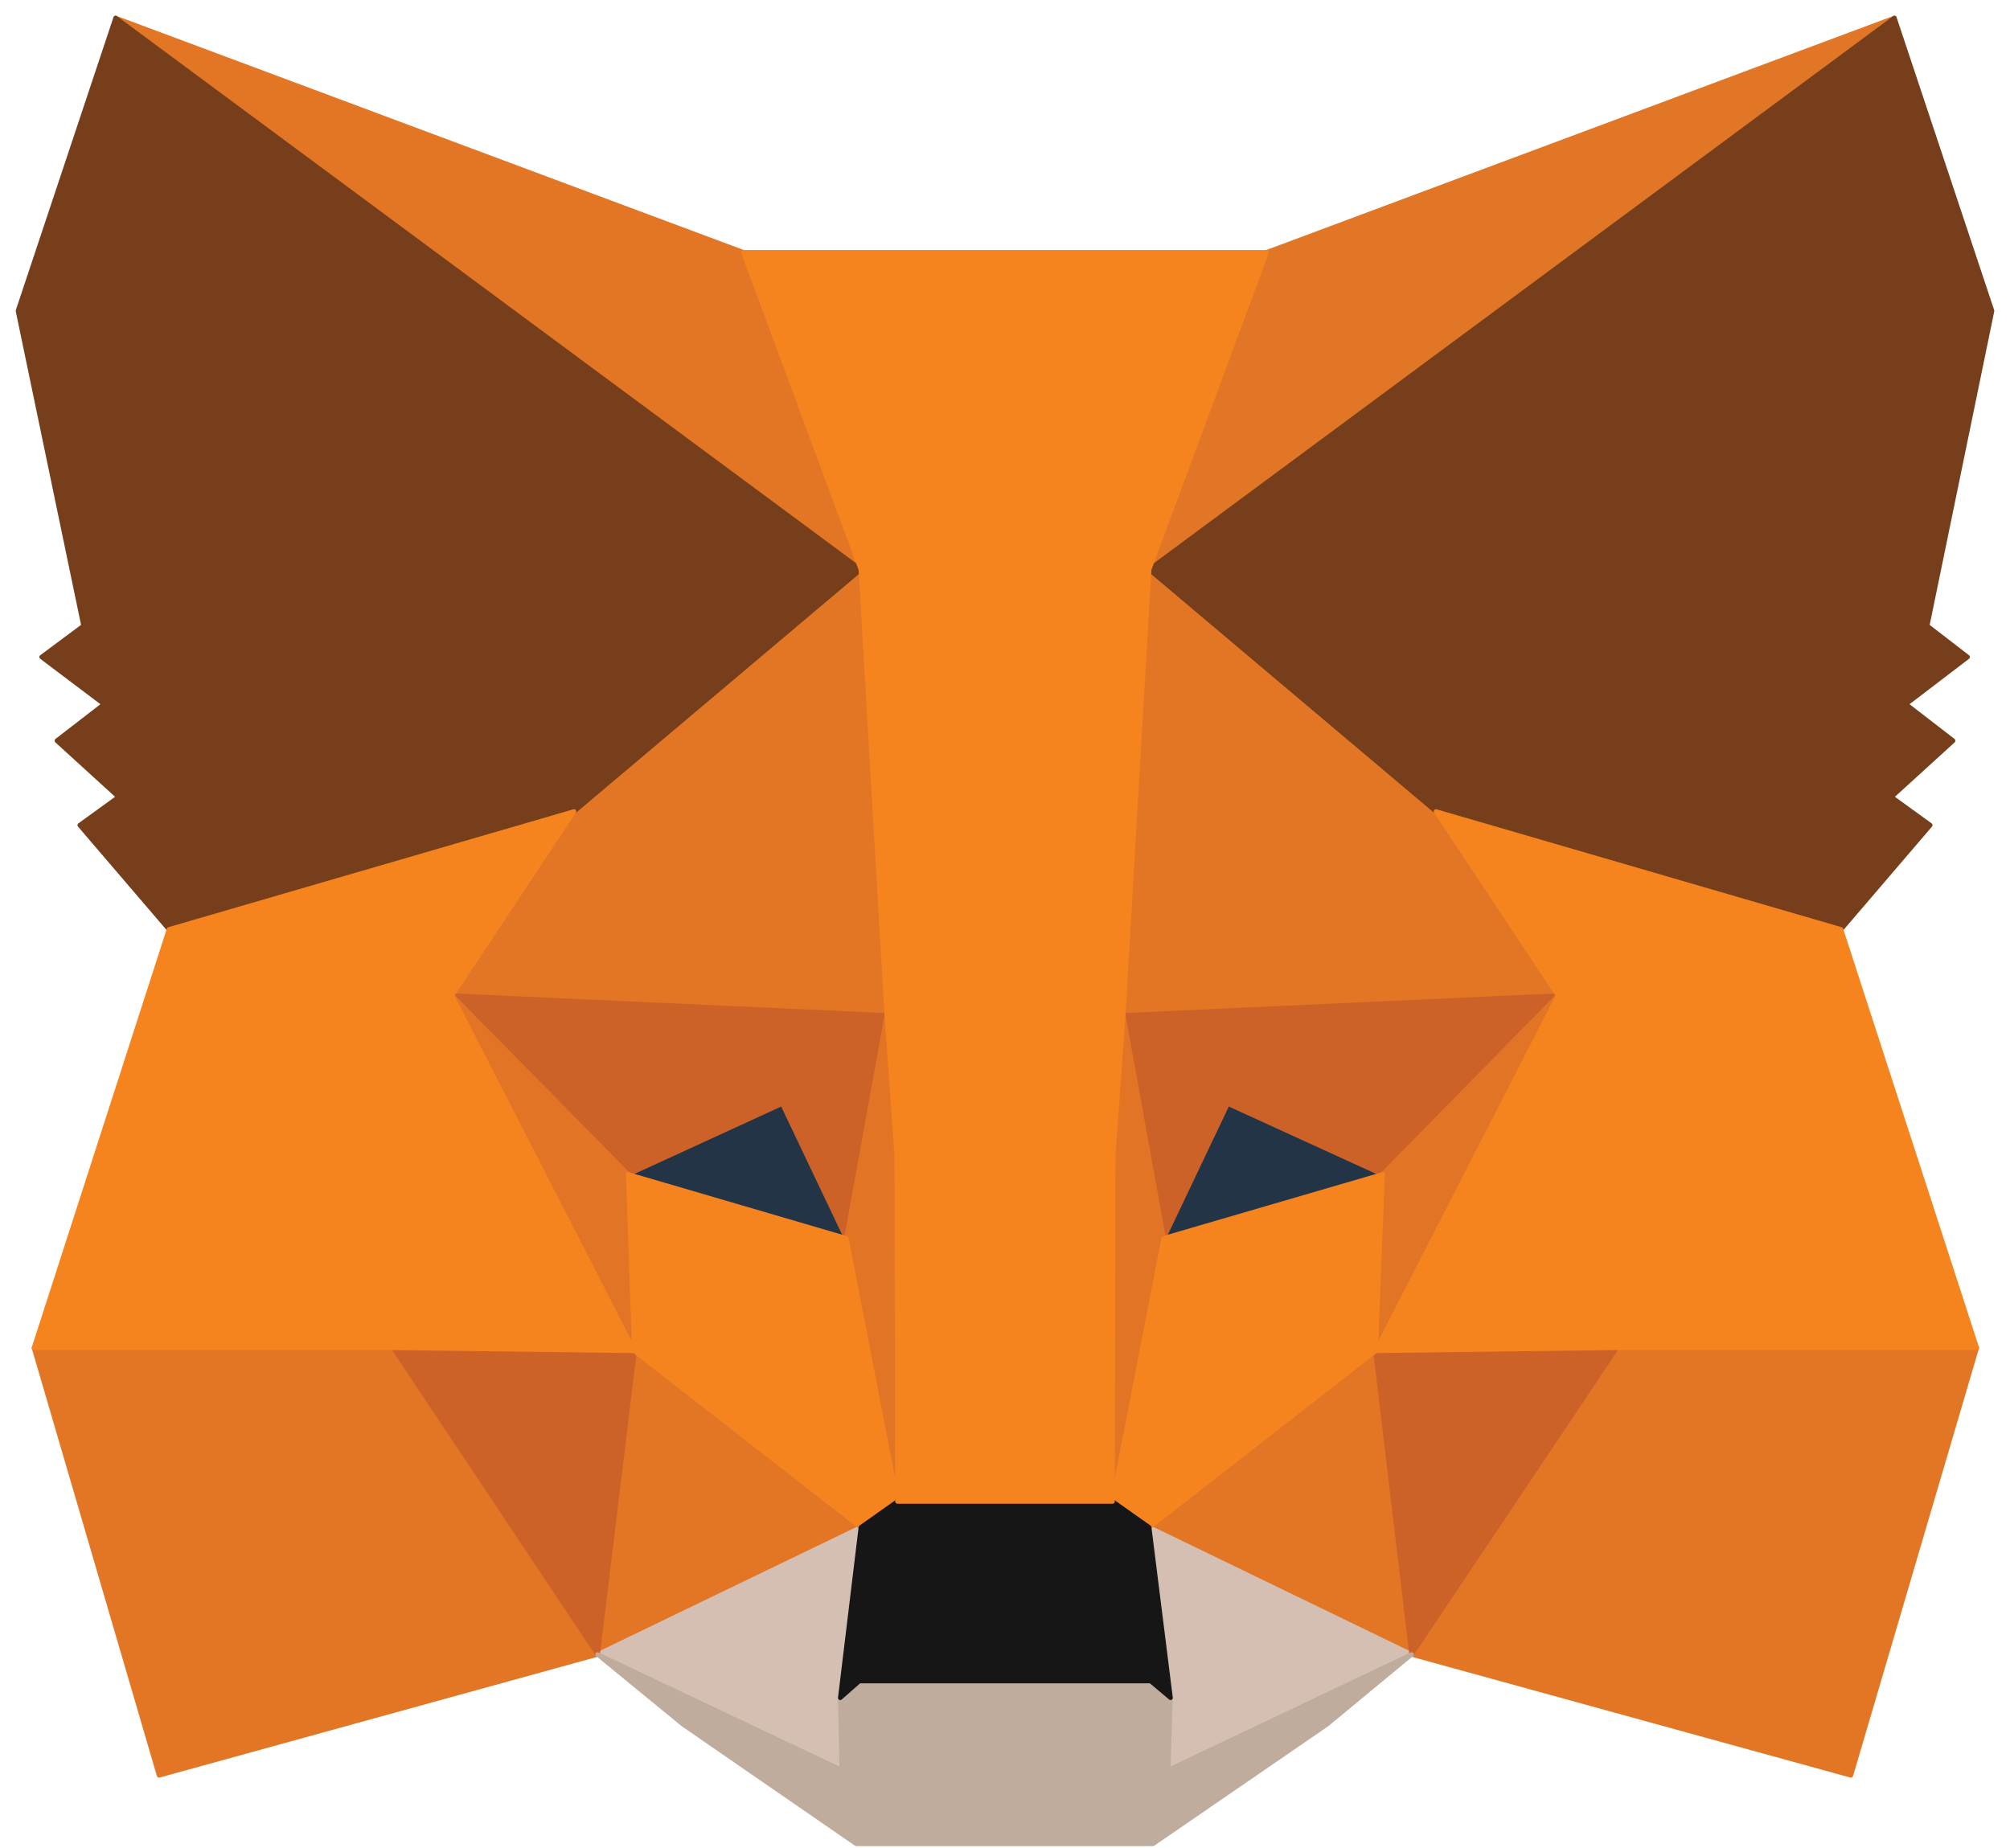 <svg width="112" height="103" viewBox="0 0 112 103" fill="none" xmlns="http://www.w3.org/2000/svg">
<path d="M105.561 1L62.589 32.801L70.58 14.06L105.561 1Z" fill="#E17726" stroke="#E17726" stroke-width="0.25" stroke-linecap="round" stroke-linejoin="round"/>
<path d="M6.44 1L49.03 33.098L41.422 14.06L6.44 1Z" fill="#E27625" stroke="#E27625" stroke-width="0.25" stroke-linecap="round" stroke-linejoin="round"/>
<path d="M90.087 74.737L78.653 92.206L103.136 98.948L110.149 75.118L90.087 74.737Z" fill="#E27625" stroke="#E27625" stroke-width="0.25" stroke-linecap="round" stroke-linejoin="round"/>
<path d="M1.892 75.118L8.862 98.948L33.302 92.206L21.911 74.737L1.892 75.118Z" fill="#E27625" stroke="#E27625" stroke-width="0.25" stroke-linecap="round" stroke-linejoin="round"/>
<path d="M31.984 45.225L25.184 55.486L49.411 56.589L48.603 30.512L31.984 45.225Z" fill="#E27625" stroke="#E27625" stroke-width="0.25" stroke-linecap="round" stroke-linejoin="round"/>
<path d="M80.014 45.225L63.141 30.215L62.588 56.589L86.815 55.487L80.014 45.225Z" fill="#E27625" stroke="#E27625" stroke-width="0.25" stroke-linecap="round" stroke-linejoin="round"/>
<path d="M33.302 92.206L47.966 85.125L35.342 75.288L33.302 92.206Z" fill="#E27625" stroke="#E27625" stroke-width="0.25" stroke-linecap="round" stroke-linejoin="round"/>
<path d="M64.033 85.125L78.654 92.206L76.657 75.288L64.033 85.125Z" fill="#E27625" stroke="#E27625" stroke-width="0.25" stroke-linecap="round" stroke-linejoin="round"/>
<path d="M78.654 92.207L64.033 85.126L65.223 94.624L65.096 98.652L78.654 92.207Z" fill="#D5BFB2" stroke="#D5BFB2" stroke-width="0.25" stroke-linecap="round" stroke-linejoin="round"/>
<path d="M33.302 92.207L46.903 98.652L46.818 94.624L47.966 85.126L33.302 92.207Z" fill="#D5BFB2" stroke="#D5BFB2" stroke-width="0.25" stroke-linecap="round" stroke-linejoin="round"/>
<path d="M47.159 69.013L35.003 65.451L43.589 61.508L47.159 69.013Z" fill="#233447" stroke="#233447" stroke-width="0.25" stroke-linecap="round" stroke-linejoin="round"/>
<path d="M64.841 69.013L68.411 61.508L77.04 65.451L64.841 69.013Z" fill="#233447" stroke="#233447" stroke-width="0.25" stroke-linecap="round" stroke-linejoin="round"/>
<path d="M33.303 92.206L35.428 74.737L21.912 75.118L33.303 92.206Z" fill="#CC6228" stroke="#CC6228" stroke-width="0.25" stroke-linecap="round" stroke-linejoin="round"/>
<path d="M76.571 74.737L78.654 92.206L90.088 75.118L76.571 74.737Z" fill="#CC6228" stroke="#CC6228" stroke-width="0.25" stroke-linecap="round" stroke-linejoin="round"/>
<path d="M86.815 55.486L62.588 56.589L64.841 69.013L68.411 61.507L77.039 65.451L86.815 55.486Z" fill="#CC6228" stroke="#CC6228" stroke-width="0.25" stroke-linecap="round" stroke-linejoin="round"/>
<path d="M35.002 65.451L43.588 61.507L47.158 69.013L49.411 56.589L25.184 55.486L35.002 65.451Z" fill="#CC6228" stroke="#CC6228" stroke-width="0.25" stroke-linecap="round" stroke-linejoin="round"/>
<path d="M25.186 55.486L35.345 75.288L35.005 65.451L25.186 55.486Z" fill="#E27525" stroke="#E27525" stroke-width="0.25" stroke-linecap="round" stroke-linejoin="round"/>
<path d="M77.039 65.451L76.656 75.288L86.815 55.486L77.039 65.451Z" fill="#E27525" stroke="#E27525" stroke-width="0.25" stroke-linecap="round" stroke-linejoin="round"/>
<path d="M49.413 56.589L47.16 69.013L50.008 83.683L50.646 64.348L49.413 56.589Z" fill="#E27525" stroke="#E27525" stroke-width="0.25" stroke-linecap="round" stroke-linejoin="round"/>
<path d="M62.589 56.589L61.398 64.306L61.994 83.683L64.841 69.013L62.589 56.589Z" fill="#E27525" stroke="#E27525" stroke-width="0.25" stroke-linecap="round" stroke-linejoin="round"/>
<path d="M64.841 69.013L61.993 83.684L64.034 85.126L76.657 75.288L77.04 65.451L64.841 69.013Z" fill="#F5841F" stroke="#F5841F" stroke-width="0.25" stroke-linecap="round" stroke-linejoin="round"/>
<path d="M35.003 65.451L35.343 75.288L47.967 85.126L50.007 83.684L47.159 69.013L35.003 65.451Z" fill="#F5841F" stroke="#F5841F" stroke-width="0.25" stroke-linecap="round" stroke-linejoin="round"/>
<path d="M65.095 98.652L65.222 94.624L64.117 93.691H47.881L46.818 94.624L46.903 98.652L33.302 92.207L38.062 96.108L47.711 102.765H64.245L73.936 96.108L78.654 92.207L65.095 98.652Z" fill="#C0AC9D" stroke="#C0AC9D" stroke-width="0.25" stroke-linecap="round" stroke-linejoin="round"/>
<path d="M64.034 85.125L61.994 83.684H50.008L47.968 85.125L46.82 94.624L47.883 93.691H64.12L65.225 94.624L64.034 85.125Z" fill="#161616" stroke="#161616" stroke-width="0.25" stroke-linecap="round" stroke-linejoin="round"/>
<path d="M107.387 34.879L111 17.325L105.56 1L64.033 31.741L80.015 45.225L102.584 51.798L107.557 45.989L105.39 44.419L108.832 41.282L106.197 39.247L109.64 36.618L107.387 34.879Z" fill="#763E1A" stroke="#763E1A" stroke-width="0.25" stroke-linecap="round" stroke-linejoin="round"/>
<path d="M1 17.325L4.655 34.879L2.318 36.618L5.803 39.247L3.168 41.282L6.611 44.419L4.443 45.989L9.416 51.798L31.986 45.225L47.967 31.741L6.441 1L1 17.325Z" fill="#763E1A" stroke="#763E1A" stroke-width="0.25" stroke-linecap="round" stroke-linejoin="round"/>
<path d="M102.584 51.797L80.014 45.225L86.815 55.486L76.656 75.288L90.088 75.118H110.15L102.584 51.797Z" fill="#F5841F" stroke="#F5841F" stroke-width="0.25" stroke-linecap="round" stroke-linejoin="round"/>
<path d="M31.985 45.225L9.415 51.797L1.892 75.118H21.911L35.342 75.288L25.184 55.486L31.985 45.225Z" fill="#F5841F" stroke="#F5841F" stroke-width="0.25" stroke-linecap="round" stroke-linejoin="round"/>
<path d="M62.588 56.589L64.033 31.741L70.579 14.06H41.421L47.966 31.741L49.412 56.589L49.964 64.391L50.007 83.684H61.993L62.035 64.391L62.588 56.589Z" fill="#F5841F" stroke="#F5841F" stroke-width="0.25" stroke-linecap="round" stroke-linejoin="round"/>
</svg>
